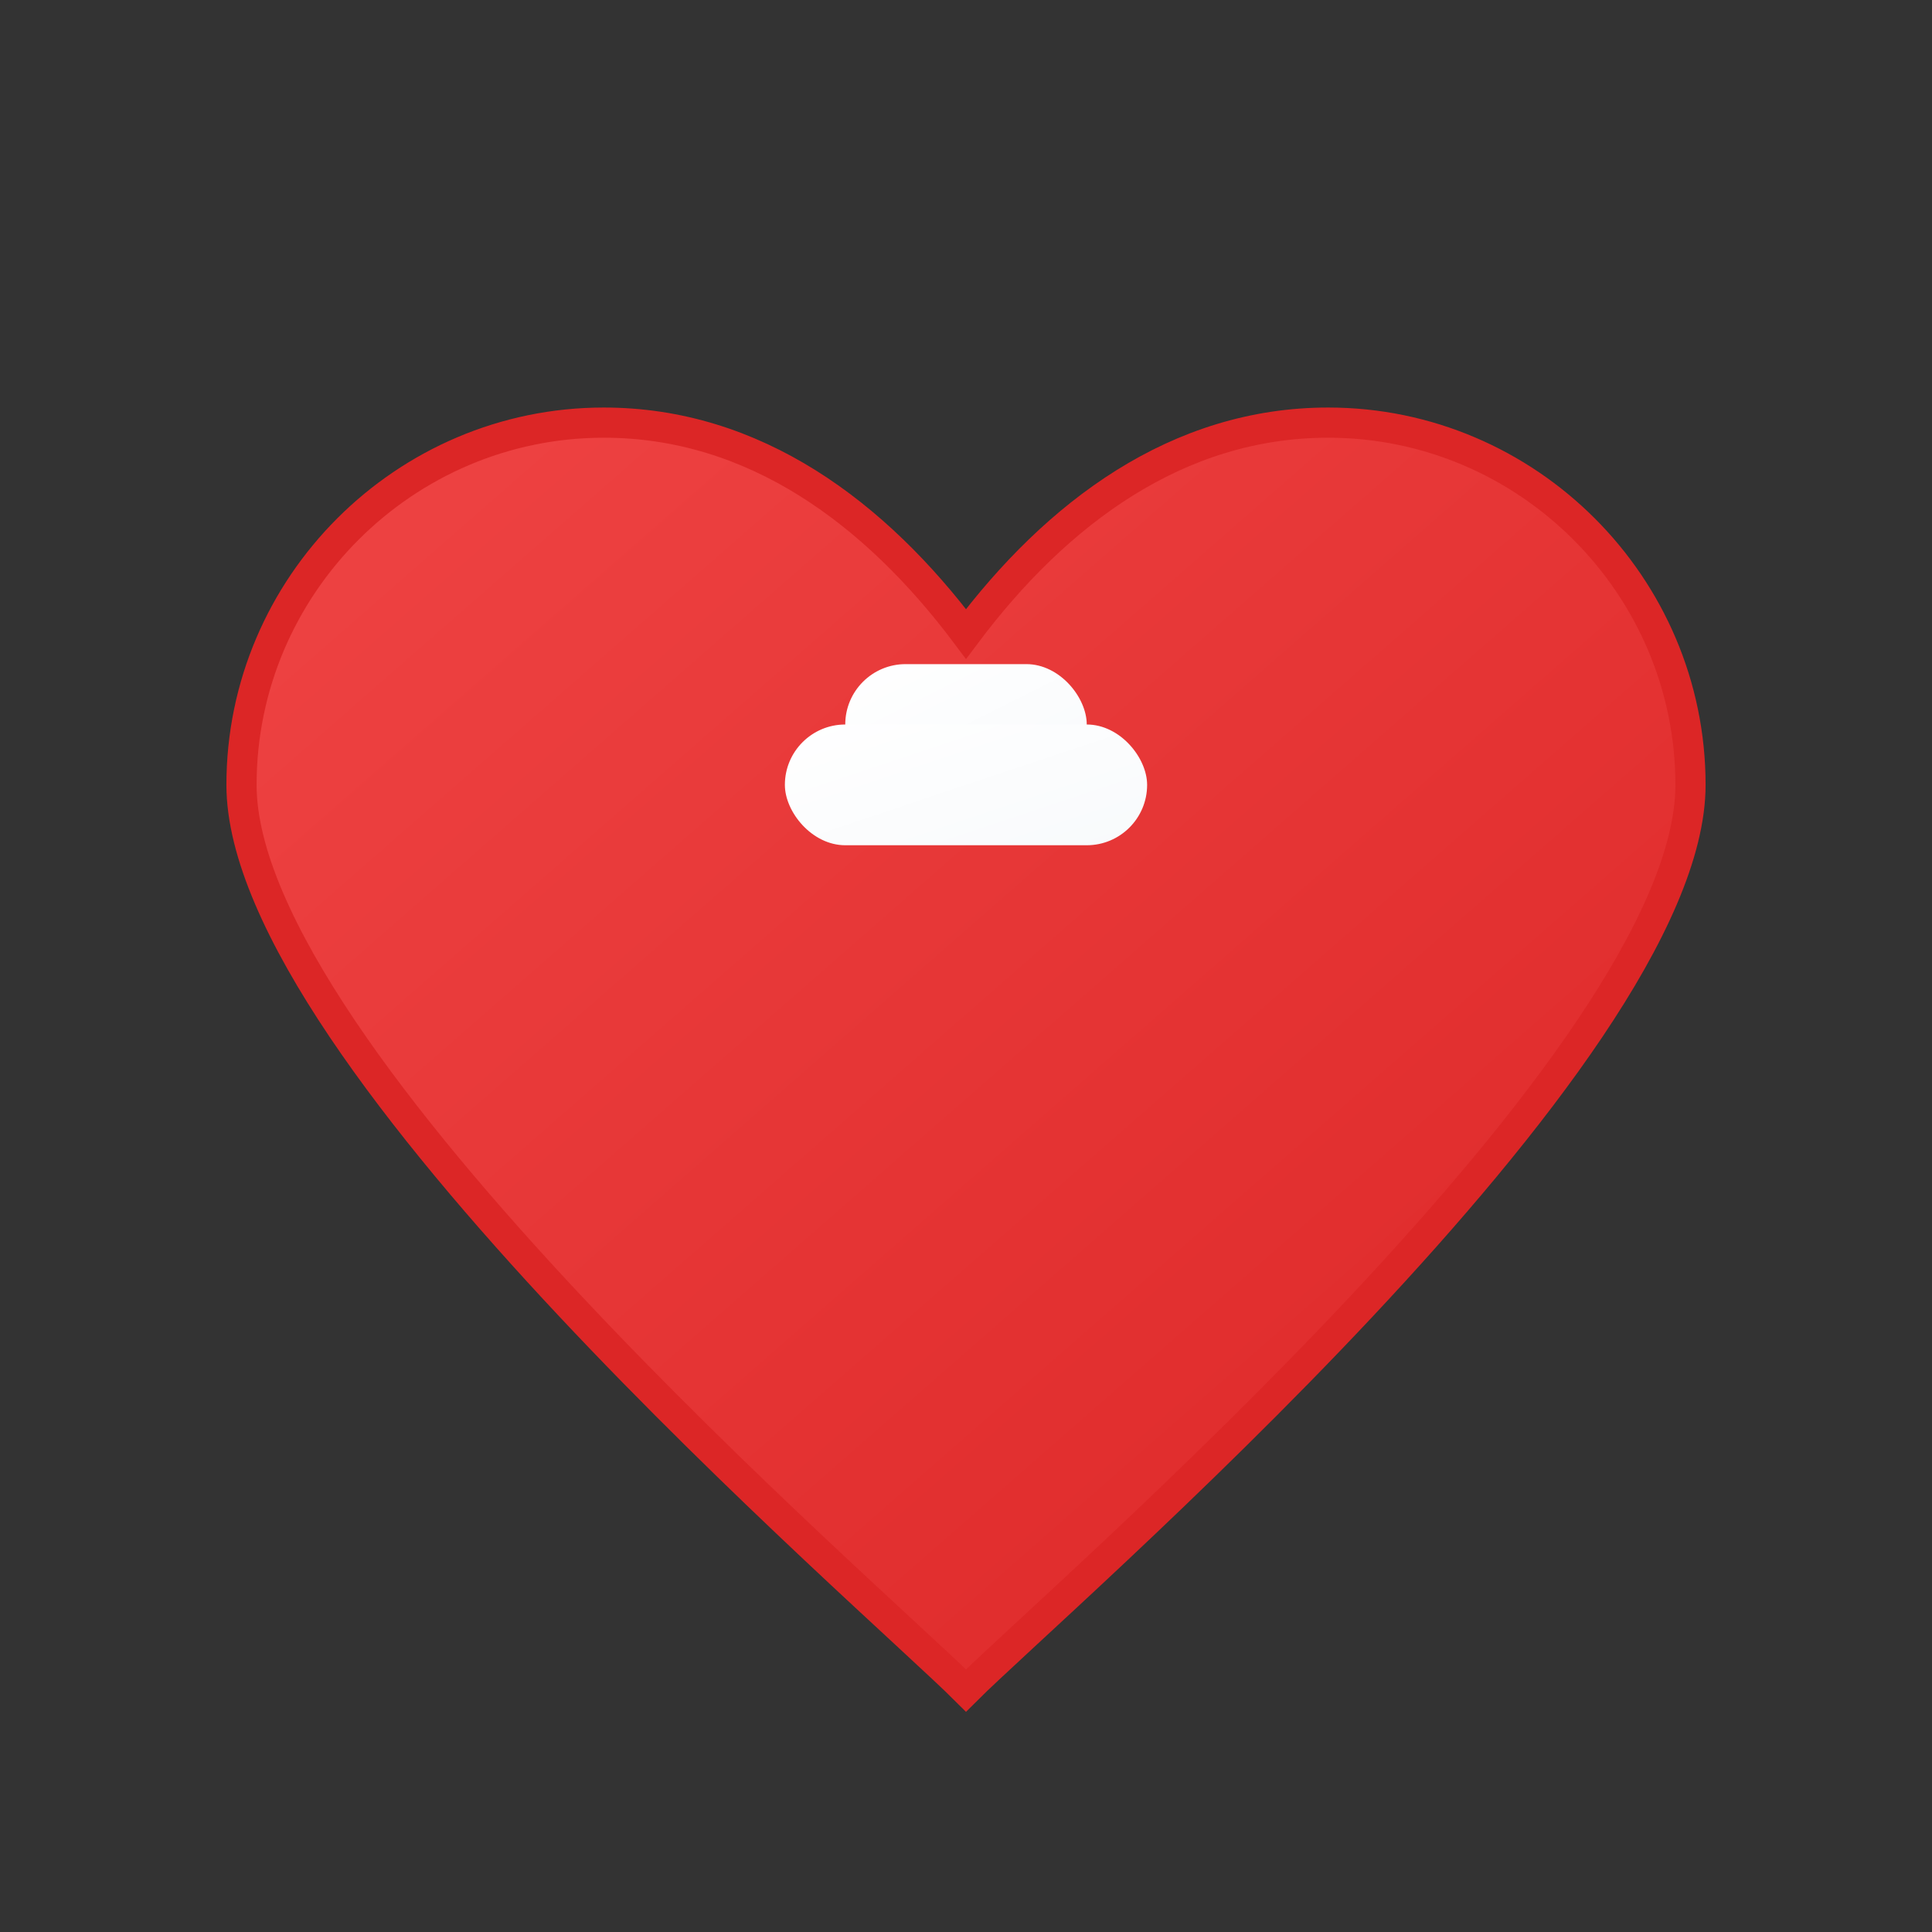 <svg xmlns="http://www.w3.org/2000/svg" viewBox="0 0 32 32" width="32" height="32">
  <rect x="0" y="0" width="32" height="32" fill="#333333" stroke="none"/>
  <defs>
    <linearGradient id="heartGradient" x1="0%" y1="0%" x2="100%" y2="100%">
      <stop offset="0%" style="stop-color:#ef4444;stop-opacity:1" />
      <stop offset="100%" style="stop-color:#dc2626;stop-opacity:1" />
    </linearGradient>
    <linearGradient id="plusGradient" x1="0%" y1="0%" x2="100%" y2="100%">
      <stop offset="0%" style="stop-color:#ffffff;stop-opacity:1" />
      <stop offset="100%" style="stop-color:#f8fafc;stop-opacity:1" />
    </linearGradient>
  </defs>
  
  <!-- Heart shape -->
  <path d="M16 28c-1.5-1.5-12-10.5-12-15 0-3.3 2.7-6 6-6 2.5 0 4.5 1.5 6 3.5 1.5-2 3.5-3.5 6-3.5 3.3 0 6 2.7 6 6 0 4.5-10.5 13.5-12 15z" 
        fill="url(#heartGradient)" 
        stroke="#dc2626" 
        stroke-width="0.5"/>
  
  <!-- Plus symbol inside heart -->
  <rect x="14" y="11" width="4" height="2" rx="1" fill="url(#plusGradient)"/>
  <rect x="13" y="12" width="6" height="2" rx="1" fill="url(#plusGradient)"/>
</svg>
